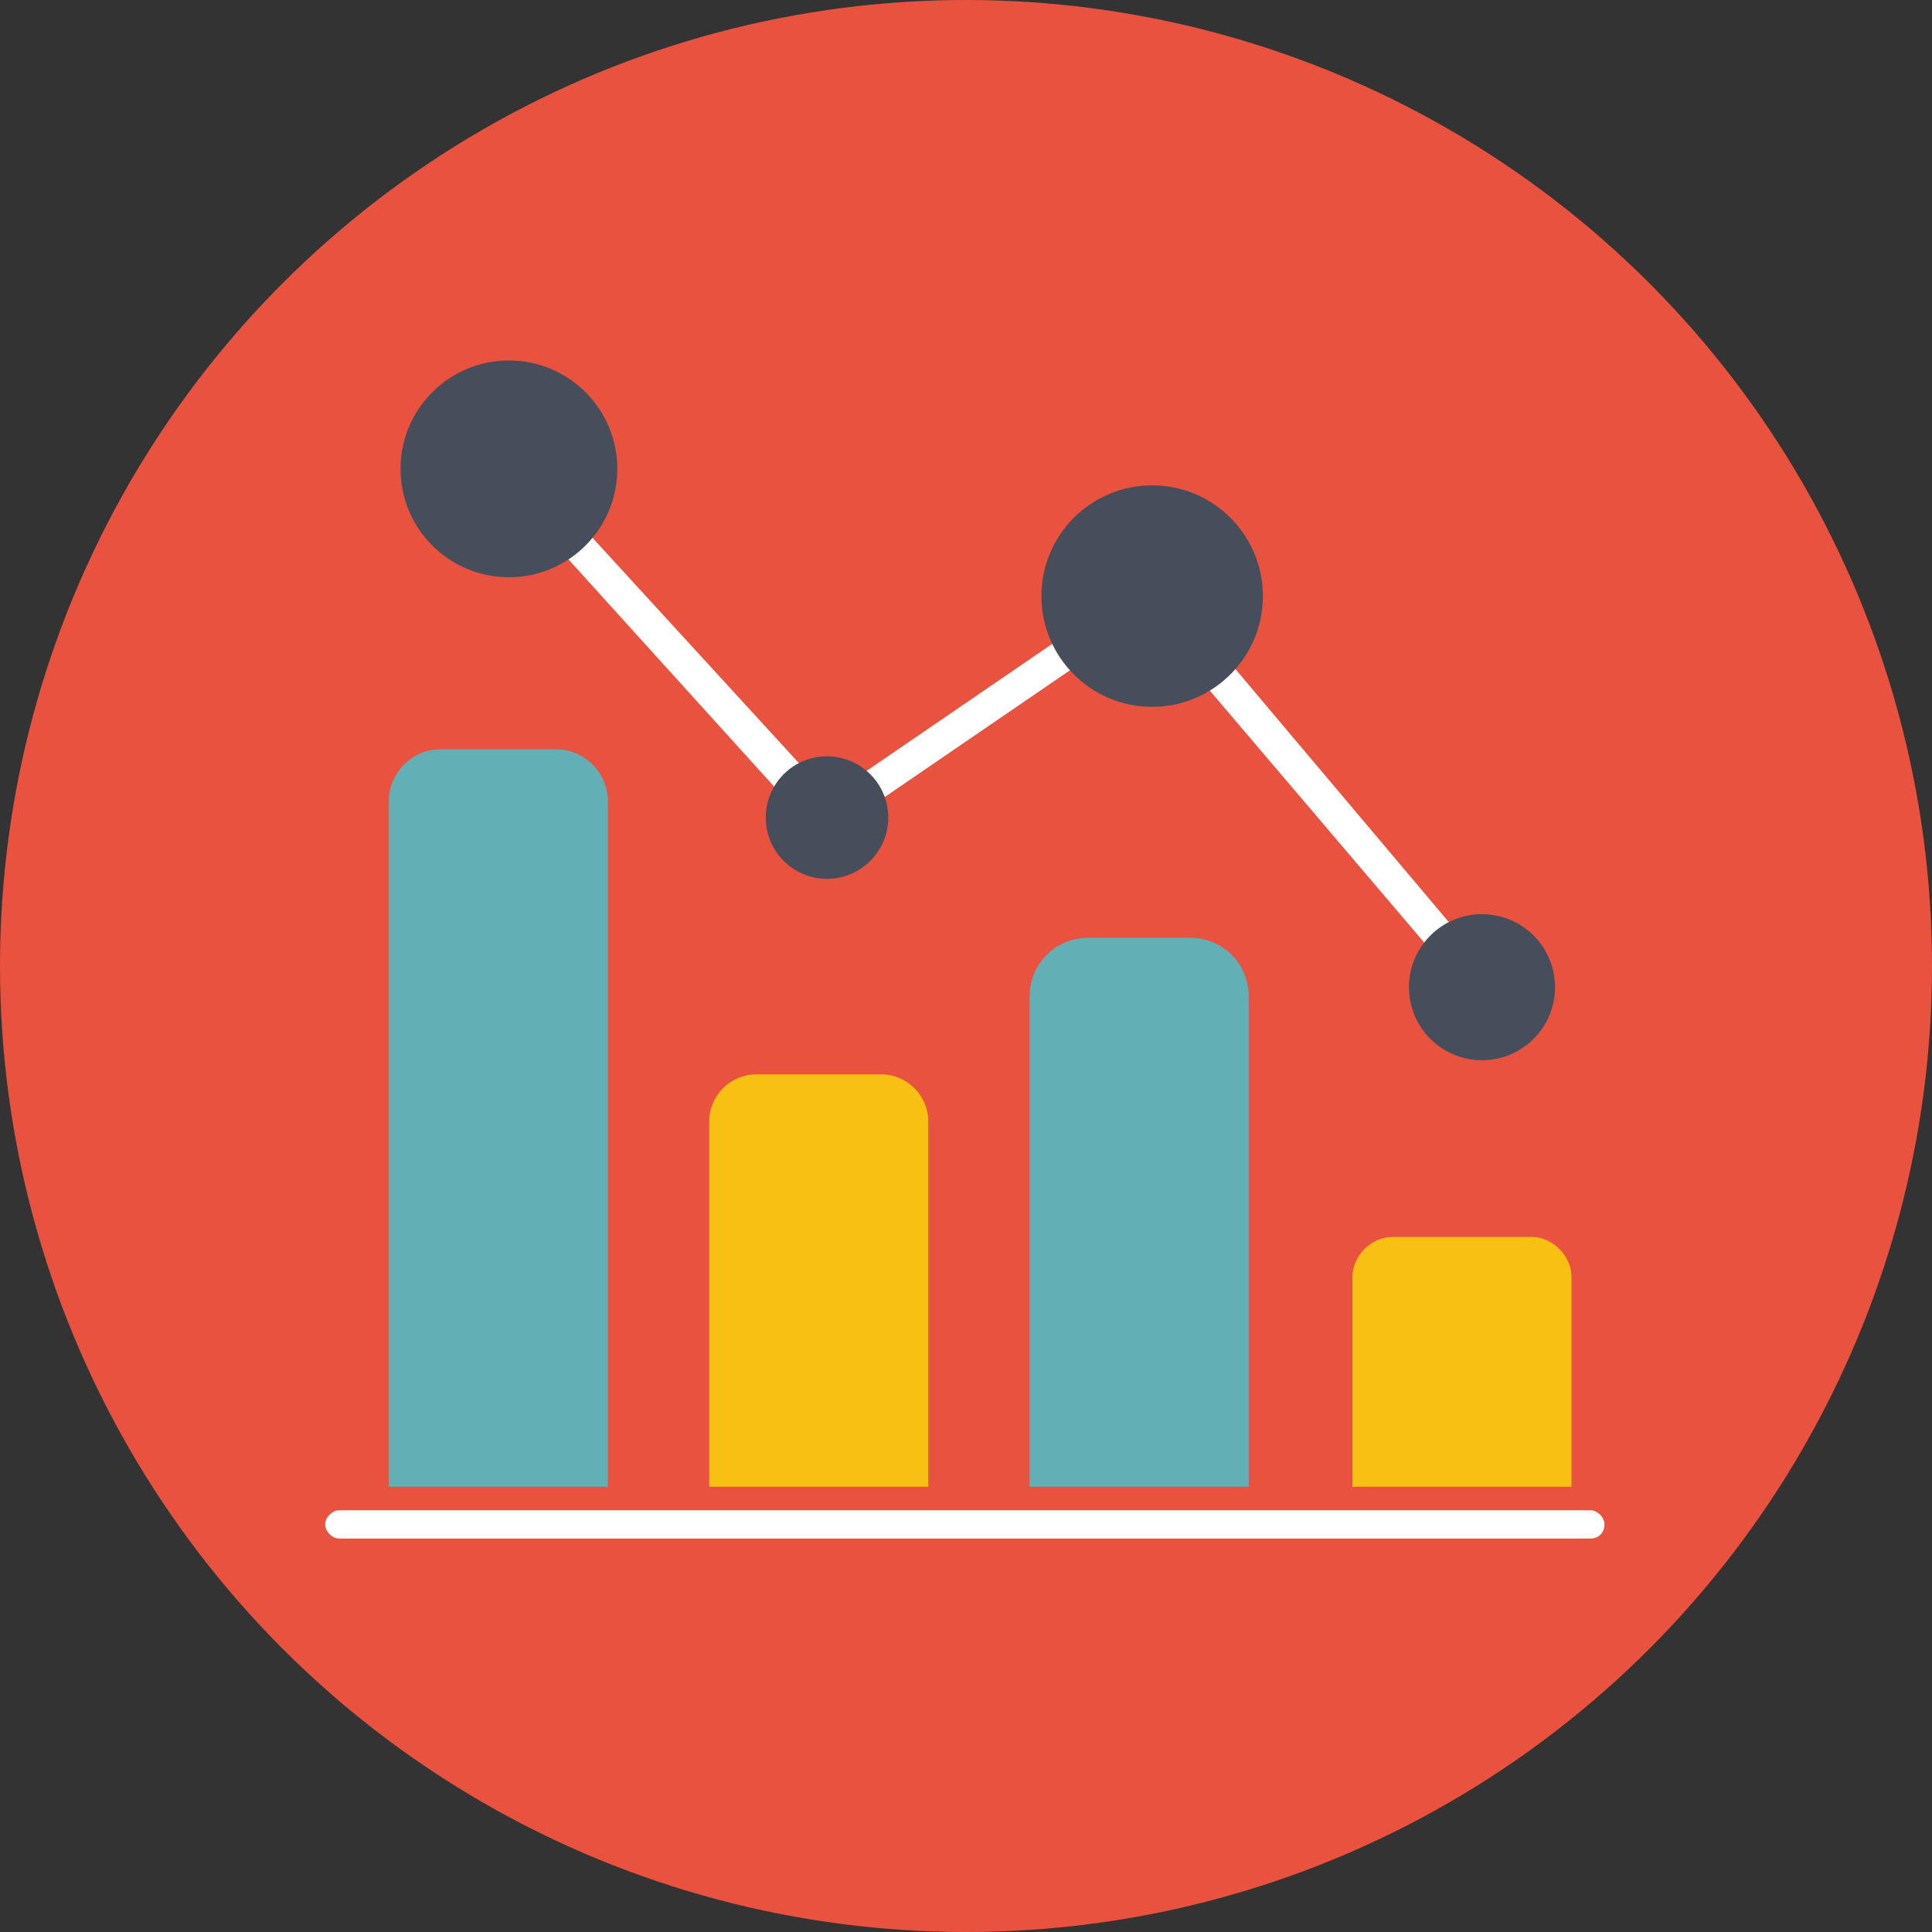 <svg width="82" height="82" viewBox="0 0 82 82" xmlns="http://www.w3.org/2000/svg"><rect x="0" y="0" width="82" height="82" fill="#333333" stroke="none"/><title>real_time_metrics</title><g fill-rule="nonzero" fill="none"><circle fill="#E8523F" cx="41" cy="41" r="41"/><path d="M57.5 63.1h9.2v-8.9c0-.9-.8-1.7-1.7-1.7h-5.9c-.9 0-1.7.8-1.7 1.7v8.9h.1zM30.2 63.1h9.2V47.6c0-1.1-.9-2-2-2h-5.3c-1.1 0-2 .9-2 2v15.5h.1z" fill="#F7C012"/><path d="M16.6 63.1h9.2V34c0-1.2-1-2.2-2.2-2.2h-4.9c-1.2 0-2.2 1-2.2 2.2v29.1h.1zM43.8 63.1H53V42.3c0-1.4-1.1-2.5-2.5-2.5h-4.3c-1.4 0-2.5 1.1-2.5 2.5v20.8h.1z" fill="#63AFB6"/><path d="M62.4 42.3L48.7 26.2l-13.3 9.1c-.3.2-.7.2-.9-.1L21.1 20.4l1-.9 13.1 14.3 13.3-9.1c.3-.2.7-.1.9.1l14 16.6-1 .9z" fill="#FFF"/><circle fill="#474E5B" cx="62.9" cy="41.9" r="3.1"/><circle fill="#474E5B" cx="21.6" cy="19.9" r="4.6"/><circle fill="#474E5B" cx="35.1" cy="34.7" r="2.6"/><circle fill="#474E5B" cx="48.9" cy="25.3" r="4.7"/><path d="M67.5 65.3H14.4c-.3 0-.6-.3-.6-.6s.3-.6.6-.6h53.1c.3 0 .6.3.6.6s-.2.6-.6.6z" fill="#FFF"/></g></svg>